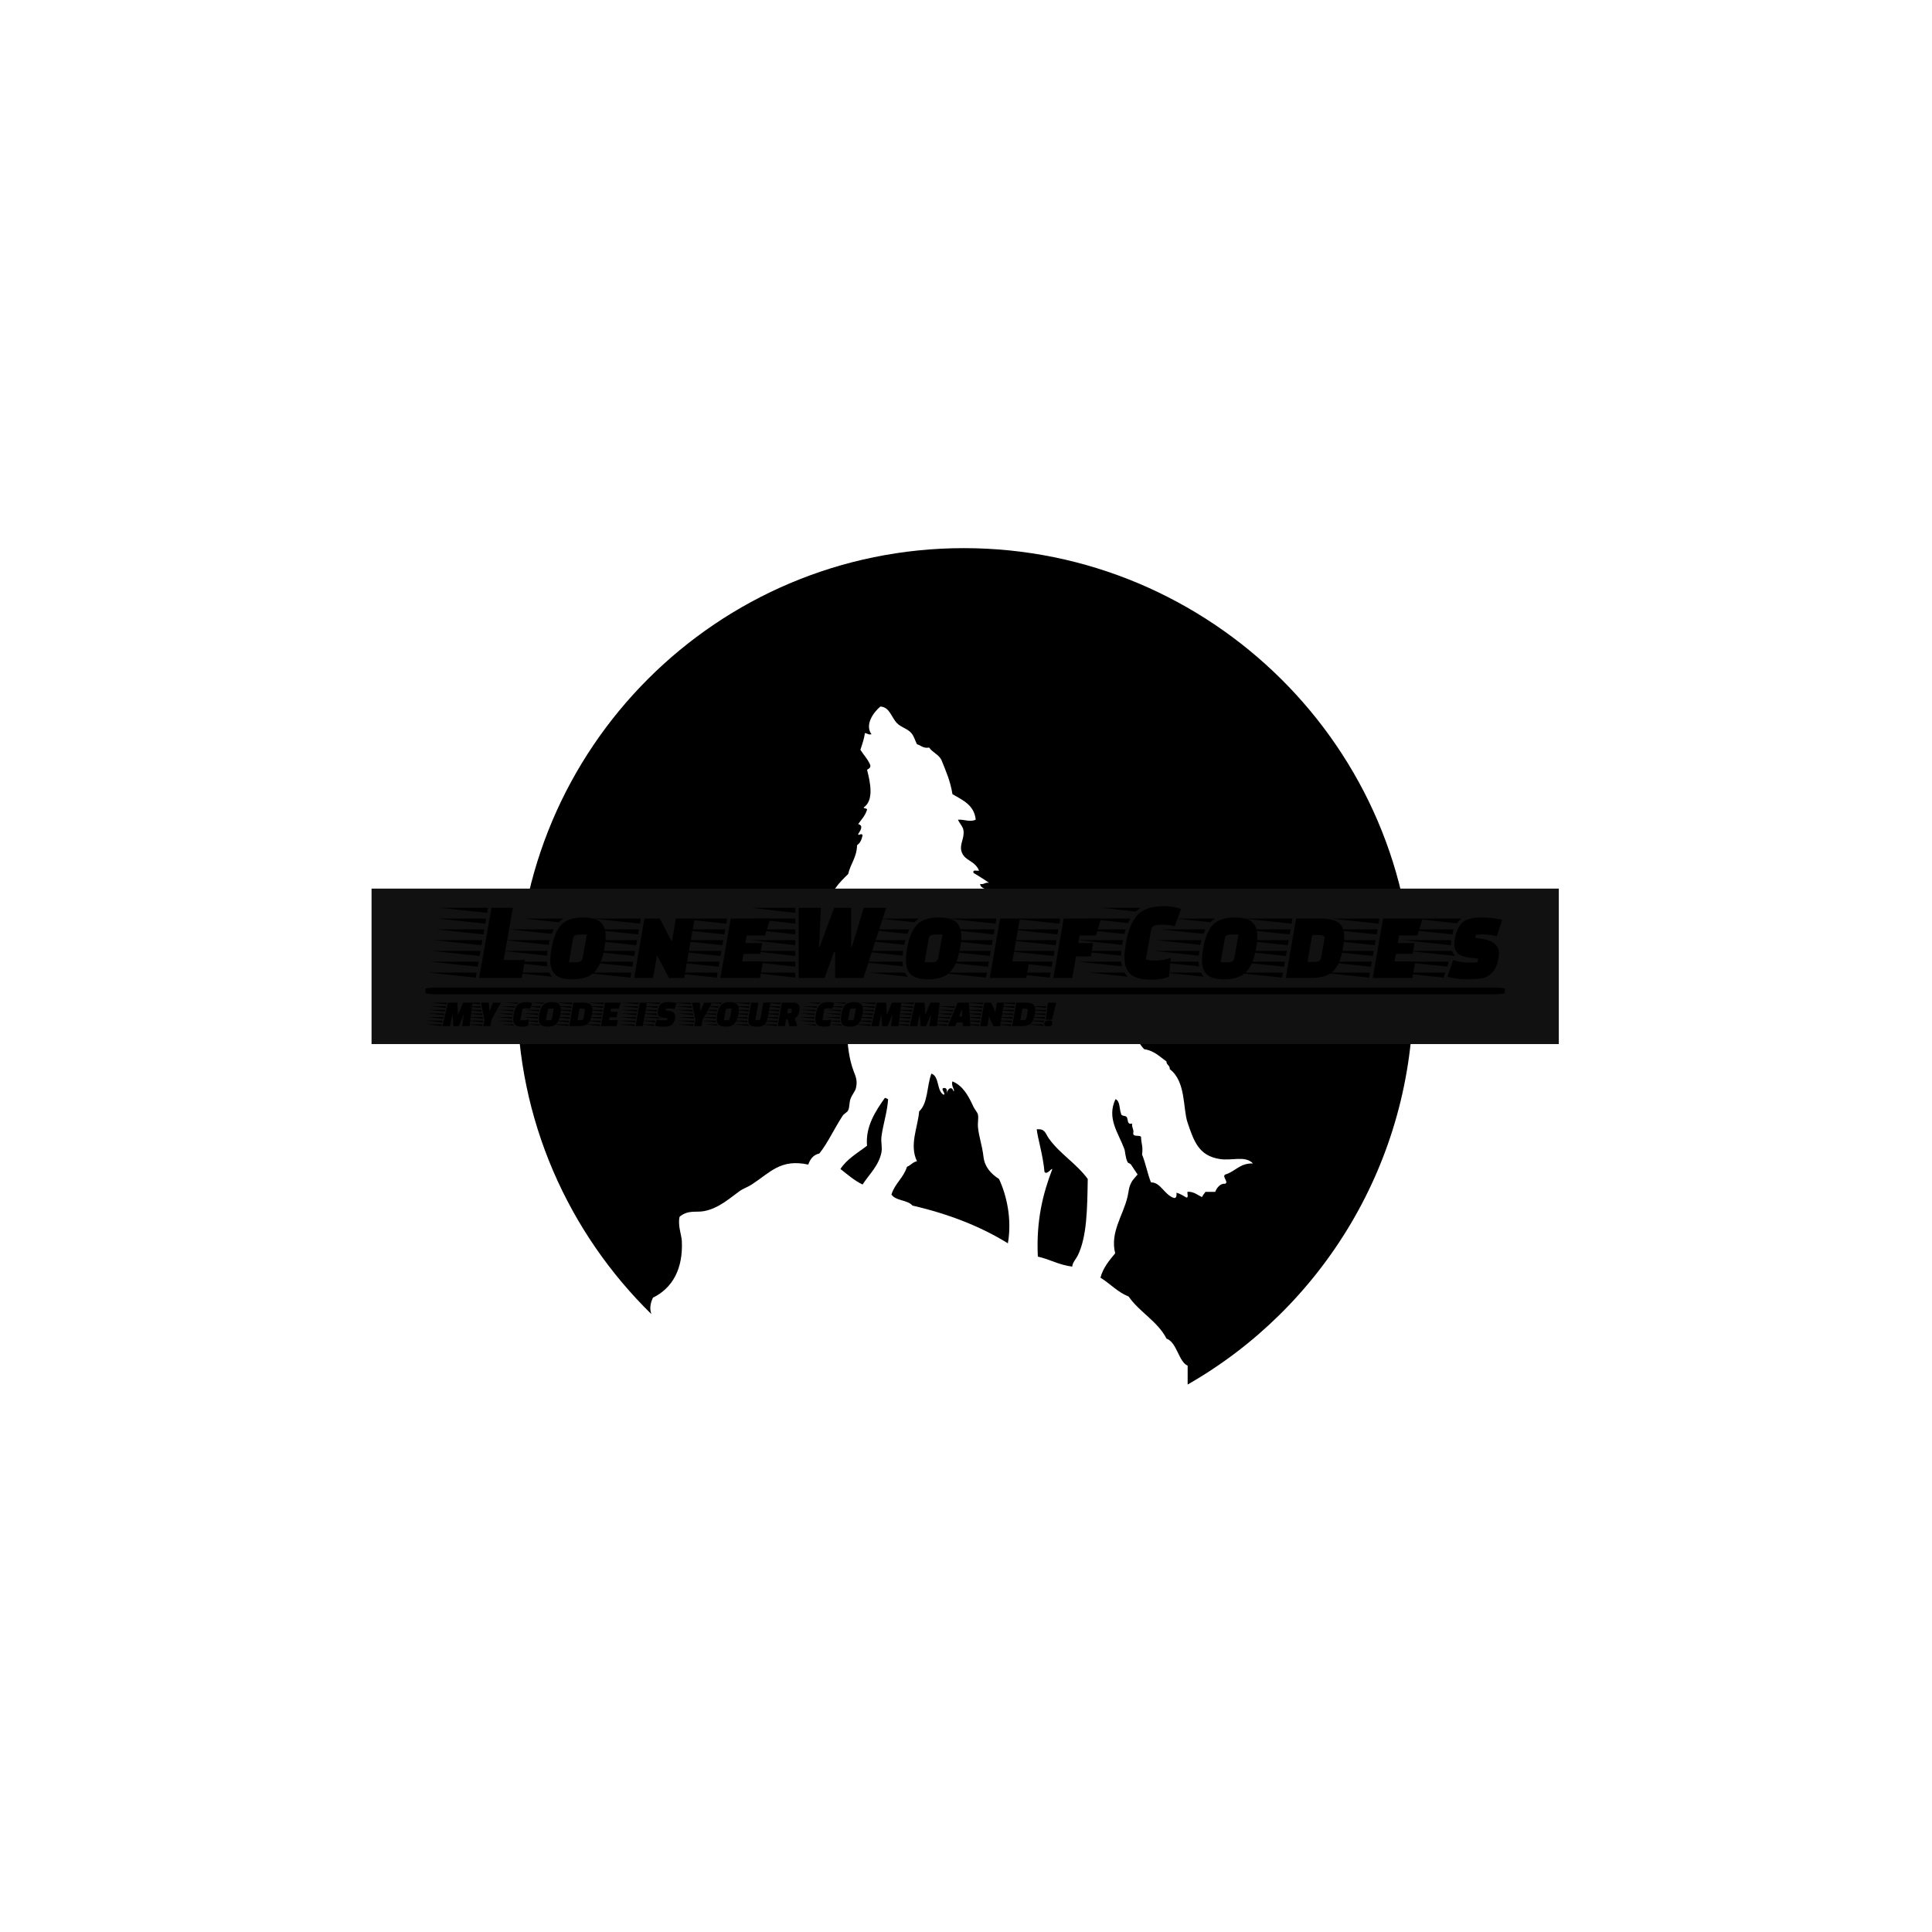 <svg xmlns="http://www.w3.org/2000/svg" version="1.1" xmlns:xlink="http://www.w3.org/1999/xlink" xmlns:svgjs="http://svgjs.dev/svgjs" width="1000" height="1000" viewBox="0 0 1000 1000"><rect width="1000" height="1000" fill="#ffffff"></rect><g transform="matrix(0.7,0,0,0.7,149.576,282.127)"><svg viewBox="0 0 396 247" data-background-color="#111111" preserveAspectRatio="xMidYMid meet" height="623" width="1000" xmlns="http://www.w3.org/2000/svg" xmlns:xlink="http://www.w3.org/1999/xlink"><defs></defs><g id="tight-bounds" transform="matrix(1,0,0,1,0.24,-0.1)"><svg viewBox="0 0 395.52 247.2" height="247.2" width="395.52"><g><svg></svg></g><g><svg viewBox="0 0 395.52 247.2" height="247.2" width="395.52"><g transform="matrix(2.621, 0, 0, 2.621, 66.403, 1)"><svg xmlns="http://www.w3.org/2000/svg" xmlns:xlink="http://www.w3.org/1999/xlink" version="1.1" x="0" y="0" viewBox="0 2 100.232 93.55" enable-background="new 0 0 100 100" xml:space="preserve" width="100.232" height="93.55" class="icon-none" fill="#7ffbff" data-fill-palette-color="accent" id="none"><g fill="#7ffbff" data-fill-palette-color="accent"><path fill-rule="evenodd" clip-rule="evenodd" d="M36.163 71.443c0.794 0.611 1.527 1.283 2.48 1.736 0.692-1.098 1.815-2.092 2.108-3.597 0.112-0.568-0.075-1.135 0-1.738 0.172-1.372 0.658-2.773 0.746-4.217-0.16-0.006-0.172-0.159-0.373-0.124-0.983 1.395-2.182 3.165-1.985 5.335C38.094 69.652 36.893 70.313 36.163 71.443z" fill="#000000" data-fill-palette-color="accent"></path><path fill-rule="evenodd" clip-rule="evenodd" d="M41.87 74.296c0.473 0.726 1.809 0.589 2.356 1.241 4.033 0.93 7.601 2.322 10.667 4.218 0.474-2.71-0.146-5.391-0.992-7.195-0.915-0.588-1.603-1.345-1.736-2.48-0.164-1.382-0.508-2.171-0.621-3.35-0.041-0.438 0.084-0.966 0-1.364-0.06-0.288-0.345-0.541-0.495-0.868-0.601-1.309-1.196-2.368-2.357-2.854-0.187 0.525 0.33 0.982 0.125 1.116-0.201-0.677-0.715-0.264-0.745 0.248 0.023-0.355 0.016-0.677-0.373-0.62-0.39 0.089 0.341 0.709 0 0.745-0.797-0.442-0.436-2.044-1.364-2.357-0.507 1.353-0.378 3.343-1.364 4.218-0.167 1.871-1.118 3.749-0.248 5.583-0.482 0.096-0.697 0.459-1.117 0.619C43.226 72.428 42.249 73.064 41.87 74.296z" fill="#000000" data-fill-palette-color="accent"></path><path fill-rule="evenodd" clip-rule="evenodd" d="M58.244 81.243c1.354 0.299 2.365 0.941 3.845 1.117 0.047-0.487 0.408-0.809 0.619-1.241 1.04-2.119 1.064-5.258 1.118-8.558-1.257-1.728-3.101-2.79-4.342-4.519C59.141 67.564 59.068 67 58.367 67c-0.083 0-0.165 0-0.248 0 0.106 1 0.71 2.938 0.868 4.764 0.278 0.42 0.817-0.514 0.868-0.284C58.801 74.228 58.049 77.245 58.244 81.243z" fill="#000000" data-fill-palette-color="accent"></path><path fill-rule="evenodd" clip-rule="evenodd" d="M49.974 2C22.374 2 0 24.374 0 51.974c0 13.99 5.756 26.632 15.021 35.703-0.224-0.601-0.122-1.231 0.178-1.844 2.188-1.072 3.373-3.233 3.226-6.327-0.034-0.702-0.479-1.768-0.249-2.729 0.978-0.79 1.816-0.451 2.729-0.621 1.645-0.305 2.944-1.497 3.969-2.231 0.417-0.3 0.907-0.447 1.365-0.745 2.095-1.361 3.222-2.899 6.327-2.232 0.214-0.613 0.565-1.089 1.24-1.24 0.924-1.14 1.693-2.833 2.605-4.218 0.173-0.264 0.487-0.346 0.62-0.62 0.161-0.331 0.111-0.84 0.249-1.241 0.169-0.492 0.528-0.858 0.62-1.24 0.208-0.859-0.067-1.379-0.248-1.86-0.54-1.435-0.71-2.981-0.745-4.59-0.469-0.179-0.238 0.341-0.62 0.248-0.623-1.628-0.442-2.841-0.744-4.838-0.364-0.001-0.42 0.574-0.744 0.248-0.189-0.847 0.702-1.147 0.372-1.736-0.37-0.356-0.368 0.361-0.868 0.248 0.145-1.013 0.766-1.55 0.744-2.73-0.18-0.067-0.641 0.146-0.62-0.124 0.387-0.854 0.843-1.637 0.992-2.729-0.39-0.141-0.301 0.195-0.496 0.249-0.463-0.998 0.7-1.991 0.372-2.853-0.401-0.154-0.094 0.4-0.496 0.248 0.21-1.774 1.229-2.74 2.232-3.722 0.259-1.147 0.96-1.851 0.993-3.225 0.348-0.232 0.522-0.637 0.62-1.117-0.165-0.304-0.461 0.136-0.496-0.125 0.206-0.333 0.67-0.951 0-1.116 0.359-0.509 0.796-0.94 0.992-1.613-0.002-0.205-0.344-0.069-0.373-0.248 1.172-0.806 0.737-2.802 0.373-4.218 0.181-0.108 0.393-0.187 0.372-0.497-0.268-0.683-0.753-1.149-1.116-1.737 0.226-0.674 0.447-1.325 0.495-1.86 0.293-0.002 0.365 0.214 0.746 0.124-0.778-1.074 0.227-2.457 0.992-3.101 1.049 0.059 1.212 1.187 1.861 1.86 0.459 0.477 1.186 0.611 1.612 1.117 0.301 0.357 0.407 0.821 0.621 1.241 0.458 0.121 0.669 0.488 1.365 0.372 0.368 0.541 1.051 0.768 1.364 1.364 0.483 1.212 1.015 2.375 1.24 3.846 1.144 0.675 2.435 1.204 2.605 2.853-0.615 0.304-1.269-0.036-1.985 0 0.15 0.402 0.561 0.742 0.62 1.24 0.101 0.85-0.431 1.492-0.249 2.233 0.289 1.167 1.498 1.033 1.985 2.232-0.234 0.056-0.748-0.168-0.62 0.249 0.582 0.369 1.191 0.71 1.736 1.116-0.46-0.088-0.532 0.211-0.992 0.124 0.02 0.559 0.768 0.391 0.744 0.993-0.256 0.075-0.469 0.191-0.372 0.62 0.36 0.136 0.881 0.112 1.24 0.248-0.115 0.298-0.498 0.328-0.372 0.868 0.681 0.395 0.979 1.173 1.239 1.985 0.803 0.396 1.598 0.801 2.234 1.364 0.039 0.168 0.177 0.236 0.123 0.497 1.241 0.5 1.529 1.953 2.357 2.729 1.018 0.952 2.617 1.594 3.721 2.233 0.423 0.244 0.668 0.534 1.118 0.869 0.64 0.477 1.809 0.211 2.479 0.867 0.535 1.109 1.608 1.501 2.233 2.358 0.651 0.891 0.736 1.991 1.612 2.852 1.12 0.163 1.729 0.836 2.48 1.366 0 0.413 0.404 0.422 0.374 0.867 1.821 1.363 1.46 4.396 1.983 5.954 0.732 2.171 1.281 3.718 3.598 4.094 1.37 0.223 2.864-0.421 3.722 0.495-1.489-0.041-1.979 0.916-3.102 1.24-0.391 0.228 0.417 0.832 0 1.03C78.448 73.012 78.061 74 78.091 74c-0.373 0-0.744 0-1.116 0 0.06 0-0.228 0.271-0.373 0.582-0.459-0.2-0.91-0.632-1.612-0.591-0.072 0.218 0.15 0.634-0.123 0.647-0.345-0.193-0.69-0.433-1.116-0.542 0.018 0.307 0.022 0.577-0.249 0.597-1.114-0.333-1.508-1.781-2.604-1.751-0.394-0.971-0.593-2.143-0.993-3.105 0.114-1.027-0.077-1.056-0.123-1.989-0.167-0.245-0.866 0.039-0.869-0.372 0.097-0.511-0.19-0.639-0.123-1.117-0.625 0.169-0.411-0.5-0.621-0.745-0.158-0.174-0.608-0.055-0.621-0.373-0.205-0.538-0.093-1.395-0.62-1.612-1.002 2.14 0.309 3.739 0.994 5.582 0.098 0.267 0.097 0.943 0.37 1.489 0.028 0.055 0.313 0.153 0.369 0.248 0.177 0.296 0.744 1.085 0.744 1.115 0-0.021-0.563 0.634-0.625 0.745-0.408 0.726-0.327 0.976-0.504 1.736-0.497 2.126-1.973 3.97-1.382 6.327-0.65 0.798-1.342 1.589-1.649 2.729 1.104 0.674 1.886 1.601 3.155 2.109 1.199 1.737 3.247 2.771 4.239 4.713C73.788 90.803 74 93.026 75 93.44v2.11c15-8.563 25.232-24.863 25.232-43.577C100.232 24.374 77.574 2 49.974 2z" fill="#000000" data-fill-palette-color="accent"></path></g></svg></g><rect width="348.058" height="45.576" fill="#111111" y="100.812" x="23.731" data-fill-palette-color="quaternary"></rect><g transform="matrix(1,0,0,1,39.552,105.915)"><svg viewBox="0 0 316.416 35.37" height="35.37" width="316.416"><g><svg viewBox="0 0 317.998 35.547" height="35.37" width="316.416"><g><svg viewBox="0 0 317.998 35.547" height="35.547" width="317.998"><g><svg viewBox="0 0 317.998 35.547" height="35.547" width="317.998"><g><rect width="317.998" height="1.959" x="0" y="24.032" fill="#000000" opacity="1" stroke-width="0" stroke="transparent" fill-opacity="1" class="rect-o-0" data-fill-palette-color="primary" rx="1%" id="o-0" data-palette-color="#b10dc9"></rect></g><g transform="matrix(1,0,0,1,0.791,0)"><svg viewBox="0 0 316.416 21.725" height="21.725" width="316.416"><g transform="matrix(1,0,0,1,0,0)"><svg width="316.416" viewBox="-12.5 -32 478.47 32.75" height="21.725" data-palette-color="#b10dc9"><g class="undefined-text-0" data-fill-palette-color="primary" id="text-0"><path d="M30.6-8L29.2 0 10.2 0 15.7-31.25 25.2-31.25 21.1-8 30.6-8ZM9.1-2.4L8.7-0.15-12.5-2.4 9.1-2.4ZM10.8-12.05L10.4-9.8-10.8-12.05 10.8-12.05ZM11.65-16.85L11.25-14.6-9.95-16.85 11.65-16.85ZM12.5-21.65L12.1-19.4-9.1-21.65 12.5-21.65ZM13.3-26.45L12.95-24.2-8.25-26.45 13.3-26.45ZM9.95-7.25L9.55-5-11.65-7.25 9.95-7.25ZM14.15-31.25L13.75-29-7.4-31.25 14.15-31.25ZM56.55-26.95L56.55-26.95Q61.95-26.95 64.25-24.88 66.55-22.8 66.55-18.4L66.55-18.4Q66.55-16.25 66-13.2L66-13.2Q64.75-6 61.6-2.7 58.45 0.6 51.7 0.6L51.7 0.6Q46.4 0.6 44.15-1.48 41.9-3.55 41.9-7.9L41.9-7.9Q41.9-10.15 42.45-13.2L42.45-13.2Q43.7-20.4 46.8-23.68 49.9-26.95 56.55-26.95ZM50.2-7L53.15-7Q54.6-7 55.32-7.35 56.05-7.7 56.3-8.9L56.3-8.9 58.2-19.35 55.15-19.35Q53.75-19.35 52.97-19 52.2-18.65 52.05-17.5L52.05-17.5 50.2-7ZM20.75-12.05L40.7-12.05Q40.5-10.5 40.45-9.95L40.45-9.95 20.75-12.05ZM21.65-16.85L41.65-16.85 41.2-14.75 21.65-16.85ZM20.95-7.25L40.4-7.25Q40.4-6.45 40.6-5.15L40.6-5.15 20.95-7.25ZM23.65-21.65L43.4-21.65Q42.8-20.35 42.55-19.65L42.55-19.65 23.65-21.65ZM25.3-2.4L41.45-2.4Q42.05-1.2 42.75-0.55L42.75-0.55 25.3-2.4ZM30.35-26.45L47.75-26.45Q46.55-25.75 45.7-24.8L45.7-24.8 30.35-26.45ZM101.55 0L94.75 0 89.59-9.9 89.4-9.9 87.65 0 79.25 0 83.84-26.45 90.65-26.45 95.84-16.6 96.15-16.6 97.84-26.45 106.19-26.45 101.55 0ZM78-2.4L77.59-0.15 56.4-2.4 78-2.4ZM79.7-12.05L79.3-9.8 58.09-12.05 79.7-12.05ZM80.55-16.85L80.15-14.6 58.95-16.85 80.55-16.85ZM81.4-21.65L81-19.4 59.8-21.65 81.4-21.65ZM82.2-26.45L81.84-24.2 60.65-26.45 82.2-26.45ZM78.84-7.25L78.45-5 57.25-7.25 78.84-7.25ZM136.29-15.55L135.44-10.75 127.99-10.75 127.39-7.35 136.64-7.35 135.34 0 117.69 0 122.29-26.45 139.89-26.45 137.54-18.95 129.39-18.95 128.79-15.55 136.29-15.55ZM116.44-2.4L116.04-0.15 94.84-2.4 116.44-2.4ZM118.14-12.05L117.74-9.8 96.54-12.05 118.14-12.05ZM118.99-16.85L118.59-14.6 97.39-16.85 118.99-16.85ZM119.84-21.65L119.44-19.4 98.24-21.65 119.84-21.65ZM120.64-26.45L120.29-24.2 99.09-26.45 120.64-26.45ZM117.29-7.25L116.89-5 95.69-7.25 117.29-7.25Z" fill="#000000" data-fill-palette-color="primary"></path><path d="M131.39-31.25L151.04-31.25 151.04-29 131.39-31.25ZM131.39-26.45L151.04-26.45 151.04-24.2 131.39-26.45ZM131.39-21.65L151.04-21.65 151.04-19.4 131.39-21.65ZM131.39-16.85L151.04-16.85 151.04-14.6 131.39-16.85ZM131.39-12.05L151.04-12.05 151.04-9.8 131.39-12.05ZM131.39-7.25L151.04-7.25 151.04-5 131.39-7.25ZM131.39-2.4L151.04-2.4 151.04-0.15 131.39-2.4ZM181.39 0L168.79 0 168.79-11.5 168.24-11.5 164.09 0 152.54 0 152.54-31.25 162.49-31.25 161.59-13.8 161.89-13.8 168.39-31.25 175.94-31.25 175.94-13.8 176.24-13.8 181.59-31.25 191.54-31.25 181.39 0ZM214.99-26.95L214.99-26.95Q220.39-26.95 222.69-24.88 224.99-22.8 224.99-18.4L224.99-18.4Q224.99-16.25 224.44-13.2L224.44-13.2Q223.19-6 220.04-2.7 216.89 0.6 210.14 0.6L210.14 0.6Q204.84 0.6 202.59-1.48 200.34-3.55 200.34-7.9L200.34-7.9Q200.34-10.15 200.89-13.2L200.89-13.2Q202.14-20.4 205.24-23.68 208.34-26.95 214.99-26.95ZM208.64-7L211.59-7Q213.04-7 213.76-7.35 214.49-7.7 214.74-8.9L214.74-8.9 216.64-19.35 213.59-19.35Q212.19-19.35 211.41-19 210.64-18.65 210.49-17.5L210.49-17.5 208.64-7ZM179.19-12.05L199.14-12.05Q198.94-10.5 198.89-9.95L198.89-9.95 179.19-12.05ZM180.09-16.85L200.09-16.85 199.64-14.75 180.09-16.85ZM179.39-7.25L198.84-7.25Q198.84-6.45 199.04-5.15L199.04-5.15 179.39-7.25ZM182.09-21.65L201.84-21.65Q201.24-20.35 200.99-19.65L200.99-19.65 182.09-21.65ZM183.74-2.4L199.89-2.4Q200.49-1.2 201.19-0.55L201.19-0.55 183.74-2.4ZM188.79-26.45L206.19-26.45Q204.99-25.75 204.14-24.8L204.14-24.8 188.79-26.45ZM255.24-7.35L253.94 0 237.69 0 242.29-26.45 251.09-26.45 247.74-7.35 255.24-7.35ZM236.44-2.4L236.04-0.15 214.84-2.4 236.44-2.4ZM238.14-12.05L237.74-9.8 216.54-12.05 238.14-12.05ZM238.99-16.85L238.59-14.6 217.39-16.85 238.99-16.85ZM239.84-21.65L239.44-19.4 218.24-21.65 239.84-21.65ZM240.64-26.45L240.29-24.2 219.09-26.45 240.64-26.45ZM237.29-7.25L236.89-5 215.69-7.25 237.29-7.25ZM283.73-15.55L282.73-9.6 276.13-9.6 274.43 0 266.03 0 270.63-26.45 287.28-26.45 284.98-18.95 277.73-18.95 277.13-15.55 283.73-15.55ZM264.83-2.4L264.43-0.15 243.23-2.4 264.83-2.4ZM266.53-12.05L266.13-9.8 244.93-12.05 266.53-12.05ZM267.38-16.85L266.98-14.6 245.78-16.85 267.38-16.85ZM268.23-21.65L267.83-19.4 246.63-21.65 268.23-21.65ZM269.03-26.45L268.68-24.2 247.48-26.45 269.03-26.45ZM265.68-7.25L265.28-5 244.08-7.25 265.68-7.25Z" fill="#000000" data-fill-palette-color="secondary"></path><path d="M297.03-16.85L296.88-15.85Q296.78-15.45 296.68-14.75L296.68-14.75 277.03-16.85 297.03-16.85ZM276.48-12.05L296.33-12.05Q296.18-10.9 296.18-9.95L296.18-9.95 276.48-12.05ZM278.23-21.65L298.23-21.65 297.63-19.6 278.23-21.65ZM277.13-7.25L296.23-7.25Q296.43-5.85 296.58-5.15L296.58-5.15 277.13-7.25ZM280.58-26.45L300.28-26.45Q299.58-25.15 299.28-24.45L299.28-24.45 280.58-26.45ZM281.93-2.4L297.73-2.4Q298.38-1.25 299.23-0.55L299.23-0.55 281.93-2.4ZM287.48-31.25L305.03-31.25Q303.58-30.35 302.78-29.6L302.78-29.6 287.48-31.25ZM309.43 0.75L309.43 0.75Q303.13 0.75 300.41-1.7 297.68-4.15 297.68-9.25L297.68-9.25Q297.68-11.4 298.38-15.6L298.38-15.6Q299.88-24.2 303.56-28.1 307.23-32 315.18-32L315.18-32Q317.03-32 319.41-31.63 321.78-31.25 322.88-30.7L322.88-30.7 320.08-23.05Q317.13-23.75 314.56-23.75 311.98-23.75 310.88-23.25 309.78-22.75 309.53-21.25L309.53-21.25 307.23-8.15Q309.03-7.75 310.93-7.75L310.93-7.75Q314.98-7.75 318.33-8.95L318.33-8.95 317.53-0.55Q314.33 0.75 309.43 0.75ZM346.88-26.95L346.88-26.95Q352.28-26.95 354.58-24.88 356.88-22.8 356.88-18.4L356.88-18.4Q356.88-16.25 356.33-13.2L356.33-13.2Q355.08-6 351.93-2.7 348.78 0.6 342.03 0.6L342.03 0.6Q336.73 0.6 334.48-1.48 332.23-3.55 332.23-7.9L332.23-7.9Q332.23-10.15 332.78-13.2L332.78-13.2Q334.03-20.4 337.13-23.68 340.23-26.95 346.88-26.95ZM340.53-7L343.48-7Q344.93-7 345.65-7.35 346.38-7.7 346.63-8.9L346.63-8.9 348.53-19.35 345.48-19.35Q344.08-19.35 343.3-19 342.53-18.65 342.38-17.5L342.38-17.5 340.53-7ZM311.08-12.05L331.03-12.05Q330.83-10.5 330.78-9.95L330.78-9.95 311.08-12.05ZM311.98-16.85L331.98-16.85 331.53-14.75 311.98-16.85ZM311.28-7.25L330.73-7.25Q330.73-6.45 330.93-5.15L330.93-5.15 311.28-7.25ZM313.98-21.65L333.73-21.65Q333.13-20.35 332.88-19.65L332.88-19.65 313.98-21.65ZM315.63-2.4L331.78-2.4Q332.38-1.2 333.08-0.55L333.08-0.55 315.63-2.4ZM320.68-26.45L338.08-26.45Q336.88-25.75 336.03-24.8L336.03-24.8 320.68-26.45ZM374.17-26.45L385.42-26.45Q390.87-26.45 393.22-24.5 395.58-22.55 395.58-18.25L395.58-18.25Q395.58-16.2 395.03-13.2L395.03-13.2Q393.78-6.1 390.7-3.05 387.62 0 380.78 0L380.78 0 369.58 0 374.17-26.45ZM384.22-19.15L384.22-19.15 381.33-19.15 379.22-7.15 382.12-7.15Q383.58-7.15 384.35-7.53 385.12-7.9 385.33-9.05L385.33-9.05 386.78-17.3Q386.83-17.5 386.83-18.1L386.83-18.1Q386.83-19.15 384.22-19.15ZM368.33-2.4L367.92-0.15 346.73-2.4 368.33-2.4ZM370.03-12.05L369.62-9.8 348.42-12.05 370.03-12.05ZM370.87-16.85L370.47-14.6 349.27-16.85 370.87-16.85ZM371.72-21.65L371.33-19.4 350.12-21.65 371.72-21.65ZM372.53-26.45L372.17-24.2 350.98-26.45 372.53-26.45ZM369.17-7.25L368.78-5 347.58-7.25 369.17-7.25ZM426.92-15.55L426.07-10.75 418.62-10.75 418.02-7.35 427.27-7.35 425.97 0 408.32 0 412.92-26.45 430.52-26.45 428.17-18.95 420.02-18.95 419.42-15.55 426.92-15.55ZM407.07-2.4L406.67-0.15 385.47-2.4 407.07-2.4ZM408.77-12.05L408.37-9.8 387.17-12.05 408.77-12.05ZM409.62-16.85L409.22-14.6 388.02-16.85 409.62-16.85ZM410.47-21.65L410.07-19.4 388.87-21.65 410.47-21.65ZM411.27-26.45L410.92-24.2 389.72-26.45 411.27-26.45ZM407.92-7.25L407.52-5 386.32-7.25 407.92-7.25ZM439.92-0.15L419.02-2.4 440.62-2.4 439.92-0.15ZM422.87-21.65L444.42-21.65Q444.12-20.85 443.77-19.4L443.77-19.4 422.87-21.65ZM443.17-15L443.17-15 443.17-14.6 421.97-16.85 443.27-16.85Q443.17-15.65 443.17-15ZM442.22-7.25L441.52-5.05 420.67-7.25 442.22-7.25ZM426.32-26.45L447.87-26.45Q446.52-25.45 445.82-24.35L445.82-24.35 426.32-26.45ZM423.92-12.05L443.62-12.05Q444.07-10.75 445.07-9.8L445.07-9.8 423.92-12.05ZM465.97-25.9L463.57-18.6Q460.17-19.4 457.77-19.4 455.37-19.4 454.22-19.25L454.22-19.25 453.97-17.8 456.47-17.5Q464.52-16.45 464.52-10.85L464.52-10.85Q464.52-10.2 464.22-8.43 463.92-6.65 463.22-5 462.52-3.35 461.45-2.33 460.37-1.3 459.35-0.68 458.32-0.05 456.72 0.2L456.72 0.2Q454.22 0.6 450.05 0.6 445.87 0.6 441.62-0.55L441.62-0.55 444.07-7.95Q447.97-6.85 450.9-6.85 453.82-6.85 455.02-7L455.02-7 455.27-8.6 452.12-8.95Q448.07-9.4 446.37-10.85 444.67-12.3 444.67-15L444.67-15Q444.67-16 444.92-17.5L444.92-17.5Q445.92-22.85 448.52-24.9 451.12-26.95 456.45-26.95 461.77-26.95 465.97-25.9L465.97-25.9Z" fill="#000000" data-fill-palette-color="accent"></path></g></svg></g></svg></g><g transform="matrix(1,0,0,1,0,28.3)"><svg viewBox="0 0 185.768 7.247" height="7.247" width="185.768"><g transform="matrix(1,0,0,1,0,0)"><svg width="185.768" viewBox="-12.5 -32 839.44 32.75" height="7.247" data-palette-color="#ff851b"><path d="M9.1-2.4L8.6-0.15-12.5-2.4 9.1-2.4ZM10.25-7.25L9.7-5-11.35-7.25 10.25-7.25ZM11.35-12.05L10.85-9.8-10.2-12.05 11.35-12.05ZM12.5-16.85L11.95-14.6-9.05-16.85 12.5-16.85ZM13.6-21.65L13.1-19.4-7.9-21.65 13.6-21.65ZM14.75-26.45L14.2-24.2-6.75-26.45 14.75-26.45ZM15.85-31.25L15.35-29-5.6-31.25 15.85-31.25ZM23.25-15.15L20 0 10.1 0 17.4-31.25 29.8-31.25 30.7-15.35 31.05-15.35 37.55-31.25 49.95-31.25 46.25 0 36.3 0 38.4-15.15 38.05-15.15 31.8 0 24.55 0 23.5-15.15 23.25-15.15ZM63.2-2.4L62.8-0.15 41.65-2.4 63.2-2.4ZM64-7.25L63.65-5 42.5-7.25 64-7.25ZM63.55-12.05L64-9.8 42.8-12.05 63.55-12.05ZM62.6-16.85L63.05-14.6 41.85-16.85 62.6-16.85ZM40-26.45L60.7-26.45 61.15-24.2 40-26.45ZM40.95-21.65L61.65-21.65 62.1-19.4 40.95-21.65ZM59.8-31.25L60.25-29 39.1-31.25 59.8-31.25ZM61.3-31.25L71.8-31.25 72.45-20.25 72.8-20.25 77.4-31.25 87.9-31.25 75.3-8.5 73.85 0 64.35 0 65.8-8.5 61.3-31.25ZM103.59-16.85L103.44-15.85Q103.34-15.45 103.24-14.75L103.24-14.75 83.59-16.85 103.59-16.85ZM83.04-12.05L102.89-12.05Q102.74-10.9 102.74-9.95L102.74-9.95 83.04-12.05ZM84.79-21.65L104.79-21.65 104.19-19.6 84.79-21.65ZM83.69-7.25L102.79-7.25Q102.99-5.85 103.14-5.15L103.14-5.15 83.69-7.25ZM87.14-26.45L106.84-26.45Q106.14-25.15 105.84-24.45L105.84-24.45 87.14-26.45ZM88.49-2.4L104.29-2.4Q104.94-1.25 105.79-0.55L105.79-0.55 88.49-2.4ZM94.04-31.25L111.59-31.25Q110.14-30.35 109.34-29.6L109.34-29.6 94.04-31.25ZM115.99 0.75L115.99 0.75Q109.69 0.75 106.97-1.7 104.24-4.15 104.24-9.25L104.24-9.25Q104.24-11.4 104.94-15.6L104.94-15.6Q106.44-24.2 110.12-28.1 113.79-32 121.74-32L121.74-32Q123.59-32 125.97-31.63 128.34-31.25 129.44-30.7L129.44-30.7 126.64-23.05Q123.69-23.75 121.12-23.75 118.54-23.75 117.44-23.25 116.34-22.75 116.09-21.25L116.09-21.25 113.79-8.15Q115.59-7.75 117.49-7.75L117.49-7.75Q121.54-7.75 124.89-8.95L124.89-8.95 124.09-0.55Q120.89 0.75 115.99 0.75ZM147.79-7.8L151.74-7.8Q153.69-7.8 154.64-8.28 155.59-8.75 155.89-10.45L155.89-10.45 158.19-23.45 154.19-23.45Q152.29-23.45 151.34-22.98 150.39-22.5 150.09-20.8L150.09-20.8 147.79-7.8ZM155.84-32L155.84-32Q162.19-32 164.89-29.53 167.59-27.05 167.59-21.9 167.59-16.75 165.97-11.13 164.34-5.5 160.81-2.38 157.29 0.75 150.52 0.75 143.74 0.75 141.04-1.73 138.34-4.2 138.34-9.35L138.34-9.35Q138.34-11.8 139.04-15.83 139.74-19.85 140.89-22.78 142.04-25.7 143.99-27.85L143.99-27.85Q147.74-32 155.84-32ZM137.74-16.85L137.59-15.85Q137.49-15.45 137.39-14.75L137.39-14.75 117.74-16.85 137.74-16.85ZM117.19-12.05L137.04-12.05Q136.89-10.9 136.89-9.95L136.89-9.95 117.19-12.05ZM118.94-21.65L138.94-21.65 138.34-19.6 118.94-21.65ZM117.84-7.25L136.94-7.25Q137.14-5.85 137.29-5.15L137.29-5.15 117.84-7.25ZM121.29-26.45L140.99-26.45Q140.29-25.15 139.99-24.45L139.99-24.45 121.29-26.45ZM122.64-2.4L138.44-2.4Q139.09-1.25 139.94-0.55L139.94-0.55 122.64-2.4ZM128.19-31.25L145.74-31.25Q144.29-30.35 143.49-29.6L143.49-29.6 128.19-31.25ZM184.44-31.25L197.74-31.25Q204.19-31.25 206.91-28.98 209.64-26.7 209.64-21.6L209.64-21.6Q209.64-19 209.04-15.6L209.04-15.6Q207.54-7.2 203.91-3.6 200.29 0 192.24 0L192.24 0 178.94 0 184.44-31.25ZM196.44-23.25L196.44-23.25 192.49-23.25 189.84-8 193.79-8Q195.74-8 196.69-8.47 197.64-8.95 197.94-10.65L197.94-10.65 199.69-20.6Q199.74-20.9 199.74-21.4L199.74-21.4Q199.74-22.55 198.94-22.9 198.14-23.25 196.44-23.25ZM177.84-2.4L177.44-0.15 156.24-2.4 177.84-2.4ZM179.54-12.05L179.14-9.8 157.94-12.05 179.54-12.05ZM180.39-16.85L179.99-14.6 158.79-16.85 180.39-16.85ZM181.24-21.65L180.84-19.4 159.64-21.65 181.24-21.65ZM182.04-26.45L181.69-24.2 160.49-26.45 182.04-26.45ZM178.69-7.25L178.29-5 157.09-7.25 178.69-7.25ZM182.89-31.25L182.49-29 161.34-31.25 182.89-31.25ZM243.34-19.05L242.04-11.8 232.54-11.8 231.89-8 243.54-8 242.14 0 220.99 0 226.49-31.25 247.39-31.25 244.79-23.25 234.54-23.25 233.84-19.05 243.34-19.05ZM219.89-2.4L219.49-0.15 198.29-2.4 219.89-2.4ZM221.59-12.05L221.19-9.8 199.99-12.05 221.59-12.05ZM222.44-16.85L222.04-14.6 200.84-16.85 222.44-16.85ZM223.29-21.65L222.89-19.4 201.69-21.65 223.29-21.65ZM224.09-26.45L223.74-24.2 202.54-26.45 224.09-26.45ZM220.74-7.25L220.34-5 199.14-7.25 220.74-7.25ZM224.94-31.25L224.54-29 203.39-31.25 224.94-31.25ZM276.78 0L267.28 0 272.78-31.25 282.28-31.25 276.78 0ZM266.18-2.4L265.78-0.15 244.58-2.4 266.18-2.4ZM267.88-12.05L267.48-9.8 246.28-12.05 267.88-12.05ZM268.73-16.85L268.33-14.6 247.13-16.85 268.73-16.85ZM269.58-21.65L269.18-19.4 247.98-21.65 269.58-21.65ZM270.38-26.45L270.03-24.2 248.83-26.45 270.38-26.45ZM267.03-7.25L266.63-5 245.43-7.25 267.03-7.25ZM271.23-31.25L270.83-29 249.68-31.25 271.23-31.25ZM295.18-19.4L295.18-19.4 273.98-21.65 295.53-21.65Q295.28-20.65 295.18-19.4ZM275.38-26.45L296.88-26.45 296.13-24.25 275.38-26.45ZM274.43-16.85L295.18-16.85Q295.28-15.5 295.58-14.6L295.58-14.6 274.43-16.85ZM302.18-9.8L302.18-9.8 275.73-12.05 297.28-12.05Q298.93-10.45 302.18-9.8ZM279.13-31.25L300.63-31.25Q299.48-30.5 298.43-29.2L298.43-29.2 279.13-31.25ZM292.83-5.05L274.88-7.25 293.58-7.25 292.83-5.05ZM291.23-0.2L274.03-2.4 291.98-2.4 291.23-0.2ZM292.93-0.55L295.73-8.8Q299.93-7.65 303.4-7.65 306.88-7.65 309.08-7.95L309.08-7.95 309.48-10.45 305.33-10.85Q300.58-11.3 298.6-13 296.63-14.7 296.63-17.8L296.63-17.8Q296.63-19.15 296.93-20.8L296.93-20.8Q298.08-27.2 301.13-29.6 304.18-32 310.5-32 316.83-32 321.68-30.75L321.68-30.75 319.08-22.75Q314.73-23.5 312.1-23.5 309.48-23.5 307.58-23.25L307.58-23.25 307.18-20.8 310.53-20.45Q315.63-19.9 317.78-18.03 319.93-16.15 319.93-13L319.93-13Q319.93-9.8 318.58-6.4L318.58-6.4Q317.83-4.65 317-3.48 316.18-2.3 314.9-1.48 313.63-0.65 312.58-0.23 311.53 0.2 309.88 0.4L309.88 0.4Q307.58 0.75 304.18 0.75L304.18 0.75Q297.98 0.75 292.93-0.55L292.93-0.55ZM344.22-2.4L343.82-0.15 322.67-2.4 344.22-2.4ZM345.02-7.25L344.67-5 323.52-7.25 345.02-7.25ZM344.57-12.05L345.02-9.8 323.82-12.05 344.57-12.05ZM343.62-16.85L344.07-14.6 322.87-16.85 343.62-16.85ZM321.02-26.45L341.72-26.45 342.17-24.2 321.02-26.45ZM321.97-21.65L342.67-21.65 343.12-19.4 321.97-21.65ZM340.82-31.25L341.27-29 320.12-31.25 340.82-31.25ZM342.32-31.25L352.82-31.25 353.47-20.25 353.82-20.25 358.42-31.25 368.92-31.25 356.32-8.5 354.87 0 345.37 0 346.82-8.5 342.32-31.25ZM384.67-7.8L388.62-7.8Q390.57-7.8 391.52-8.28 392.47-8.75 392.77-10.45L392.77-10.45 395.07-23.45 391.07-23.45Q389.17-23.45 388.22-22.98 387.27-22.5 386.97-20.8L386.97-20.8 384.67-7.8ZM392.72-32L392.72-32Q399.07-32 401.77-29.53 404.47-27.05 404.47-21.9 404.47-16.75 402.85-11.13 401.22-5.5 397.69-2.38 394.17 0.75 387.39 0.75 380.62 0.75 377.92-1.73 375.22-4.2 375.22-9.35L375.22-9.35Q375.22-11.8 375.92-15.83 376.62-19.85 377.77-22.78 378.92-25.7 380.87-27.85L380.87-27.85Q384.62-32 392.72-32ZM374.62-16.85L374.47-15.85Q374.37-15.45 374.27-14.75L374.27-14.75 354.62-16.85 374.62-16.85ZM354.07-12.05L373.92-12.05Q373.77-10.9 373.77-9.95L373.77-9.95 354.07-12.05ZM355.82-21.65L375.82-21.65 375.22-19.6 355.82-21.65ZM354.72-7.25L373.82-7.25Q374.02-5.85 374.17-5.15L374.17-5.15 354.72-7.25ZM358.17-26.45L377.87-26.45Q377.17-25.15 376.87-24.45L376.87-24.45 358.17-26.45ZM359.52-2.4L375.32-2.4Q375.97-1.25 376.82-0.55L376.82-0.55 359.52-2.4ZM365.07-31.25L382.62-31.25Q381.17-30.35 380.37-29.6L380.37-29.6 365.07-31.25ZM417.92-21.65L417.52-19.4 396.32-21.65 417.92-21.65ZM417.07-16.85L416.67-14.6 395.52-16.85 417.07-16.85ZM419.62-31.25L419.22-29 398.07-31.25 419.62-31.25ZM418.37-24.2L397.22-26.45 418.77-26.45 418.37-24.2ZM394.82-12.05L416.22-12.05Q416.02-10.4 415.97-9.8L415.97-9.8 394.82-12.05ZM394.87-7.25L415.87-7.25Q415.87-6.05 416.02-5L416.02-5 394.87-7.25ZM397.17-2.4L416.72-2.4Q417.37-1 418.32-0.15L418.32-0.15 397.17-2.4ZM426.52-7.8L429.92-7.8Q431.67-7.8 432.42-8.28 433.17-8.75 433.47-10.45L433.47-10.45 437.17-31.25 446.67-31.25 443.57-13.7Q442.82-9.45 441.84-6.85 440.87-4.25 439.12-2.45 437.37-0.65 434.79 0.05 432.22 0.75 428.27 0.75L428.27 0.75Q422.22 0.75 419.79-1.07 417.37-2.9 417.37-7.35L417.37-7.35Q417.37-9.8 418.07-13.7L418.07-13.7 421.17-31.25 430.67-31.25 426.52-7.8ZM462.01-31.25L477.01-31.25Q485.56-31.25 485.56-23.6L485.56-23.6Q485.56-20.45 484.62-17.6L484.62-17.6Q482.87-12.2 479.12-10.4L479.12-10.4 482.42 0 471.96 0 469.67-9.3 467.62-9.3 466.01 0 456.51 0 462.01-31.25ZM468.96-17L471.17-17Q472.87-17 473.74-17.38 474.62-17.75 474.94-19.53 475.26-21.3 475.26-21.7L475.26-21.7Q475.26-22.7 474.49-22.98 473.71-23.25 471.96-23.25L471.96-23.25 470.06-23.25 468.96-17ZM455.42-2.4L455.01-0.15 433.81-2.4 455.42-2.4ZM457.12-12.05L456.71-9.8 435.51-12.05 457.12-12.05ZM458.76-21.65L458.37-19.4 437.21-21.65 458.76-21.65ZM459.62-26.45L459.21-24.2 438.06-26.45 459.62-26.45ZM456.26-7.25L455.87-5 434.67-7.25 456.26-7.25ZM460.46-31.25L460.06-29 438.92-31.25 460.46-31.25ZM457.92-16.85L457.51-14.6 436.37-16.85 457.92-16.85ZM505.81-16.85L505.66-15.85Q505.56-15.45 505.46-14.75L505.46-14.75 485.81-16.85 505.81-16.85ZM485.26-12.05L505.11-12.05Q504.96-10.9 504.96-9.95L504.96-9.95 485.26-12.05ZM487.01-21.65L507.01-21.65 506.41-19.6 487.01-21.65ZM485.91-7.25L505.01-7.25Q505.21-5.85 505.36-5.15L505.36-5.15 485.91-7.25ZM489.36-26.45L509.06-26.45Q508.36-25.15 508.06-24.45L508.06-24.45 489.36-26.45ZM490.71-2.4L506.51-2.4Q507.16-1.25 508.01-0.55L508.01-0.55 490.71-2.4ZM496.26-31.25L513.81-31.25Q512.36-30.35 511.56-29.6L511.56-29.6 496.26-31.25ZM518.21 0.75L518.21 0.75Q511.91 0.75 509.19-1.7 506.46-4.15 506.46-9.25L506.46-9.25Q506.46-11.4 507.16-15.6L507.16-15.6Q508.66-24.2 512.34-28.1 516.01-32 523.96-32L523.96-32Q525.81-32 528.18-31.63 530.56-31.25 531.66-30.7L531.66-30.7 528.86-23.05Q525.91-23.75 523.34-23.75 520.76-23.75 519.66-23.25 518.56-22.75 518.31-21.25L518.31-21.25 516.01-8.15Q517.81-7.75 519.71-7.75L519.71-7.75Q523.76-7.75 527.11-8.95L527.11-8.95 526.31-0.55Q523.11 0.75 518.21 0.75ZM550.01-7.8L553.96-7.8Q555.91-7.8 556.86-8.28 557.81-8.75 558.11-10.45L558.11-10.45 560.41-23.45 556.41-23.45Q554.51-23.45 553.56-22.98 552.61-22.5 552.31-20.8L552.31-20.8 550.01-7.8ZM558.06-32L558.06-32Q564.41-32 567.11-29.53 569.81-27.05 569.81-21.9 569.81-16.75 568.18-11.13 566.56-5.5 563.03-2.38 559.51 0.75 552.73 0.75 545.96 0.75 543.26-1.73 540.56-4.2 540.56-9.35L540.56-9.35Q540.56-11.8 541.26-15.83 541.96-19.85 543.11-22.78 544.26-25.7 546.21-27.85L546.21-27.85Q549.96-32 558.06-32ZM539.96-16.85L539.81-15.85Q539.71-15.45 539.61-14.75L539.61-14.75 519.96-16.85 539.96-16.85ZM519.41-12.05L539.26-12.05Q539.11-10.9 539.11-9.95L539.11-9.95 519.41-12.05ZM521.16-21.65L541.16-21.65 540.56-19.6 521.16-21.65ZM520.06-7.25L539.16-7.25Q539.36-5.85 539.51-5.15L539.51-5.15 520.06-7.25ZM523.51-26.45L543.21-26.45Q542.51-25.15 542.21-24.45L542.21-24.45 523.51-26.45ZM524.86-2.4L540.66-2.4Q541.31-1.25 542.16-0.55L542.16-0.55 524.86-2.4ZM530.41-31.25L547.96-31.25Q546.51-30.35 545.71-29.6L545.71-29.6 530.41-31.25ZM580.05-2.4L579.55-0.15 558.45-2.4 580.05-2.4ZM581.2-7.25L580.65-5 559.6-7.25 581.2-7.25ZM582.3-12.05L581.8-9.8 560.75-12.05 582.3-12.05ZM583.45-16.85L582.9-14.6 561.9-16.85 583.45-16.85ZM584.55-21.65L584.05-19.4 563.05-21.65 584.55-21.65ZM585.7-26.45L585.15-24.2 564.2-26.45 585.7-26.45ZM586.8-31.25L586.3-29 565.35-31.25 586.8-31.25ZM594.2-15.15L590.95 0 581.05 0 588.35-31.25 600.75-31.25 601.65-15.35 602-15.35 608.5-31.25 620.9-31.25 617.2 0 607.25 0 609.35-15.15 609-15.15 602.75 0 595.5 0 594.45-15.15 594.2-15.15ZM631.2-2.4L630.7-0.15 609.6-2.4 631.2-2.4ZM632.35-7.25L631.8-5 610.75-7.25 632.35-7.25ZM633.45-12.05L632.95-9.8 611.9-12.05 633.45-12.05ZM634.6-16.85L634.05-14.6 613.05-16.85 634.6-16.85ZM635.7-21.65L635.2-19.4 614.2-21.65 635.7-21.65ZM636.85-26.45L636.3-24.2 615.35-26.45 636.85-26.45ZM637.95-31.25L637.45-29 616.5-31.25 637.95-31.25ZM645.35-15.15L642.1 0 632.2 0 639.5-31.25 651.9-31.25 652.8-15.35 653.15-15.35 659.65-31.25 672.05-31.25 668.35 0 658.4 0 660.5-15.15 660.15-15.15 653.9 0 646.65 0 645.6-15.15 645.35-15.15ZM694.8-4.95L692.85 0 682.85 0 696-31.25 710.7-31.25 712.9 0 702.85 0 702.65-4.95 694.8-4.95ZM697.9-12.9L701.9-12.9 701.9-21.65 701.4-21.65 697.9-12.9ZM682.2-2.4L681.25-0.2 660.75-2.4 682.2-2.4ZM684.25-7.25L683.3-5.05 662.8-7.25 684.25-7.25ZM686.25-12.05L685.35-9.85 664.85-12.05 686.25-12.05ZM688.3-16.85L687.35-14.65 666.9-16.85 688.3-16.85ZM690.3-21.65L689.4-19.45 668.95-21.65 690.3-21.65ZM694.35-31.25L693.45-29.1 673.05-31.25 694.35-31.25ZM692.3-26.45L691.4-24.3 671-26.45 692.3-26.45ZM673.05-31.25L693.45-29.1 694.35-31.25 673.05-31.25ZM743.45 0L738.35-11.1Q738.15-11.45 738.15-12.08 738.15-12.7 738.25-13.5L738.25-13.5 737.85-13.5 735.5 0 726 0 731.5-31.25 740.45-31.25 745.55-20.15Q745.7-19.8 745.7-19.18 745.7-18.55 745.6-17.75L745.6-17.75 746-17.75 748.4-31.25 757.9-31.25 752.4 0 743.45 0ZM724.9-2.4L724.5-0.15 703.3-2.4 724.9-2.4ZM726.6-12.05L726.2-9.8 705-12.05 726.6-12.05ZM727.45-16.85L727.05-14.6 705.85-16.85 727.45-16.85ZM728.3-21.65L727.9-19.4 706.7-21.65 728.3-21.65ZM729.1-26.45L728.75-24.2 707.55-26.45 729.1-26.45ZM725.75-7.25L725.35-5 704.15-7.25 725.75-7.25ZM729.95-31.25L729.55-29 708.4-31.25 729.95-31.25ZM774.04-31.25L787.34-31.25Q793.79-31.25 796.52-28.98 799.24-26.7 799.24-21.6L799.24-21.6Q799.24-19 798.64-15.6L798.64-15.6Q797.14-7.2 793.52-3.6 789.89 0 781.84 0L781.84 0 768.54 0 774.04-31.25ZM786.04-23.25L786.04-23.25 782.09-23.25 779.44-8 783.39-8Q785.34-8 786.29-8.47 787.24-8.95 787.54-10.65L787.54-10.65 789.29-20.6Q789.34-20.9 789.34-21.4L789.34-21.4Q789.34-22.55 788.54-22.9 787.74-23.25 786.04-23.25ZM767.44-2.4L767.04-0.15 745.84-2.4 767.44-2.4ZM769.14-12.05L768.74-9.8 747.54-12.05 769.14-12.05ZM769.99-16.85L769.59-14.6 748.39-16.85 769.99-16.85ZM770.84-21.65L770.44-19.4 749.24-21.65 770.84-21.65ZM771.64-26.45L771.29-24.2 750.09-26.45 771.64-26.45ZM768.29-7.25L767.89-5 746.69-7.25 768.29-7.25ZM772.49-31.25L772.09-29 750.94-31.25 772.49-31.25ZM812.49-12.05L812.24-9.8 791.09-12.05 812.49-12.05ZM812.99-16.85L812.74-14.6 791.94-16.85 812.99-16.85ZM813.54-21.65L813.29-19.4 792.79-21.65 813.54-21.65ZM814.04-26.45L813.79-24.2 793.64-26.45 814.04-26.45ZM809.79-2.4L809.79-2.2Q809.79-1.05 810.19-0.15L810.19-0.15 789.39-2.4 809.79-2.4ZM790.24-7.25L811.54-7.25Q810.69-6.35 810.24-5.1L810.24-5.1 790.24-7.25ZM817.99-31.25L817.99-31.25 825.39-31.25Q826.94-31.25 826.94-30.25L826.94-30.25Q826.94-30 826.89-29.9L826.89-29.9 821.64-8.5 813.59-8.5 815.94-29.9Q816.14-31.25 817.99-31.25ZM811.29-2.2L811.29-2.2Q811.29-5.05 812.84-6.25 814.39-7.45 817.24-7.45 820.09-7.45 821.14-6.83 822.19-6.2 822.19-4.8L822.19-4.8Q822.19-2 820.87-0.83 819.54 0.35 816.47 0.35 813.39 0.35 812.34-0.23 811.29-0.8 811.29-2.2Z" opacity="1" transform="matrix(1,0,0,1,0,0)" fill="#000000" class="undefined-text-1" data-fill-palette-color="secondary" id="text-1"></path></svg></g></svg></g></svg></g></svg></g></svg></g></svg></g></svg></g></svg><rect width="395.52" height="247.2" fill="transparent" stroke="transparent"></rect></g></svg></g></svg>
